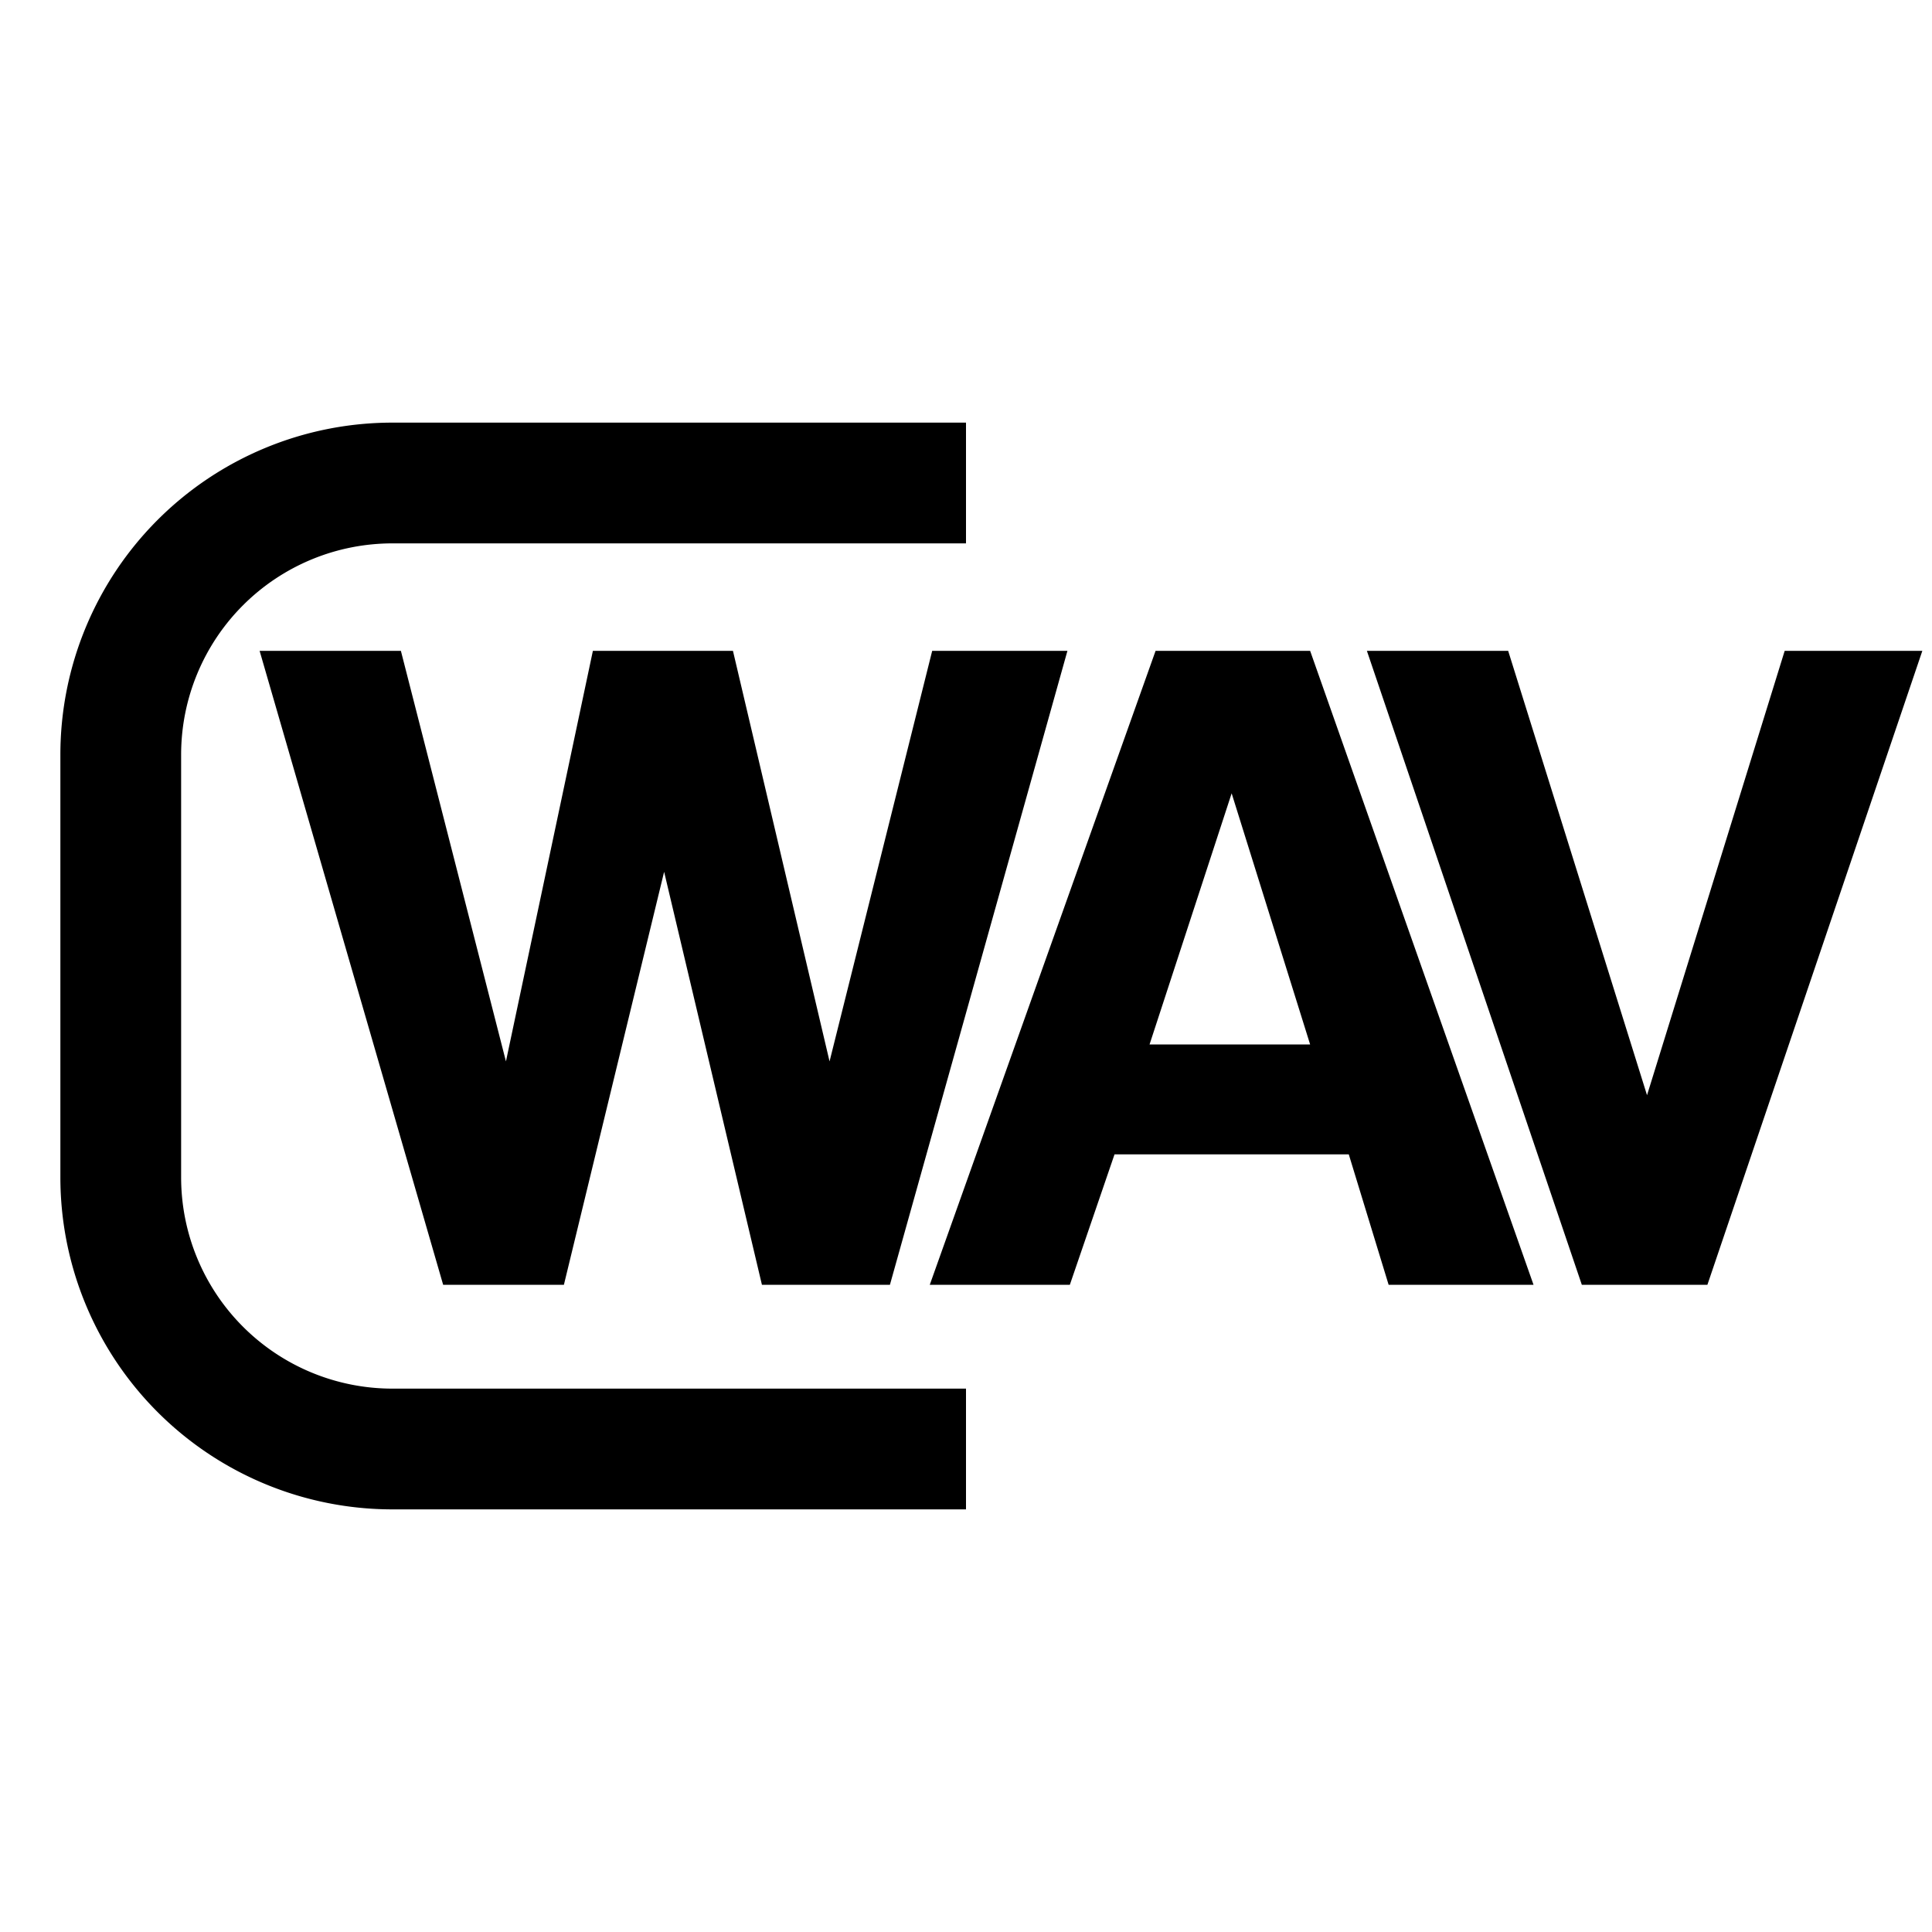 <svg id="Layer_1" data-name="Layer 1" xmlns="http://www.w3.org/2000/svg" viewBox="0 0 16 16">
    <defs>
        <style>.cls-1{fill:@font-color-primary}</style>
    </defs>
    <path class="cls-1" d="M8,4H3.25A2.25,2.25,0,0,0,1,6.25v3.5A2.25,2.25,0,0,0,3.25,12H8" style="fill:none;stroke:@font-color-primary;stroke-miterlimit:10" />
    <path class="cls-1" d="M6.31,10.64,5.5,7.22l-.83,3.42h-1L2.15,5.39H3.32l.87,3.4.72-3.4H6.07l.8,3.4.85-3.4H8.84L7.37,10.64Z" />
    <path class="cls-1" d="M11.5,10.64l-.33-1.08H9.23l-.37,1.08H7.7L9.57,5.39h1.28l1.85,5.25ZM10.2,6.57h0L9.52,8.65h1.33Z" />
    <path class="cls-1" d="M13.1,10.64,11.32,5.39h1.17l1.15,3.68,1.14-3.68h1.14l-1.78,5.25Z" />
</svg>